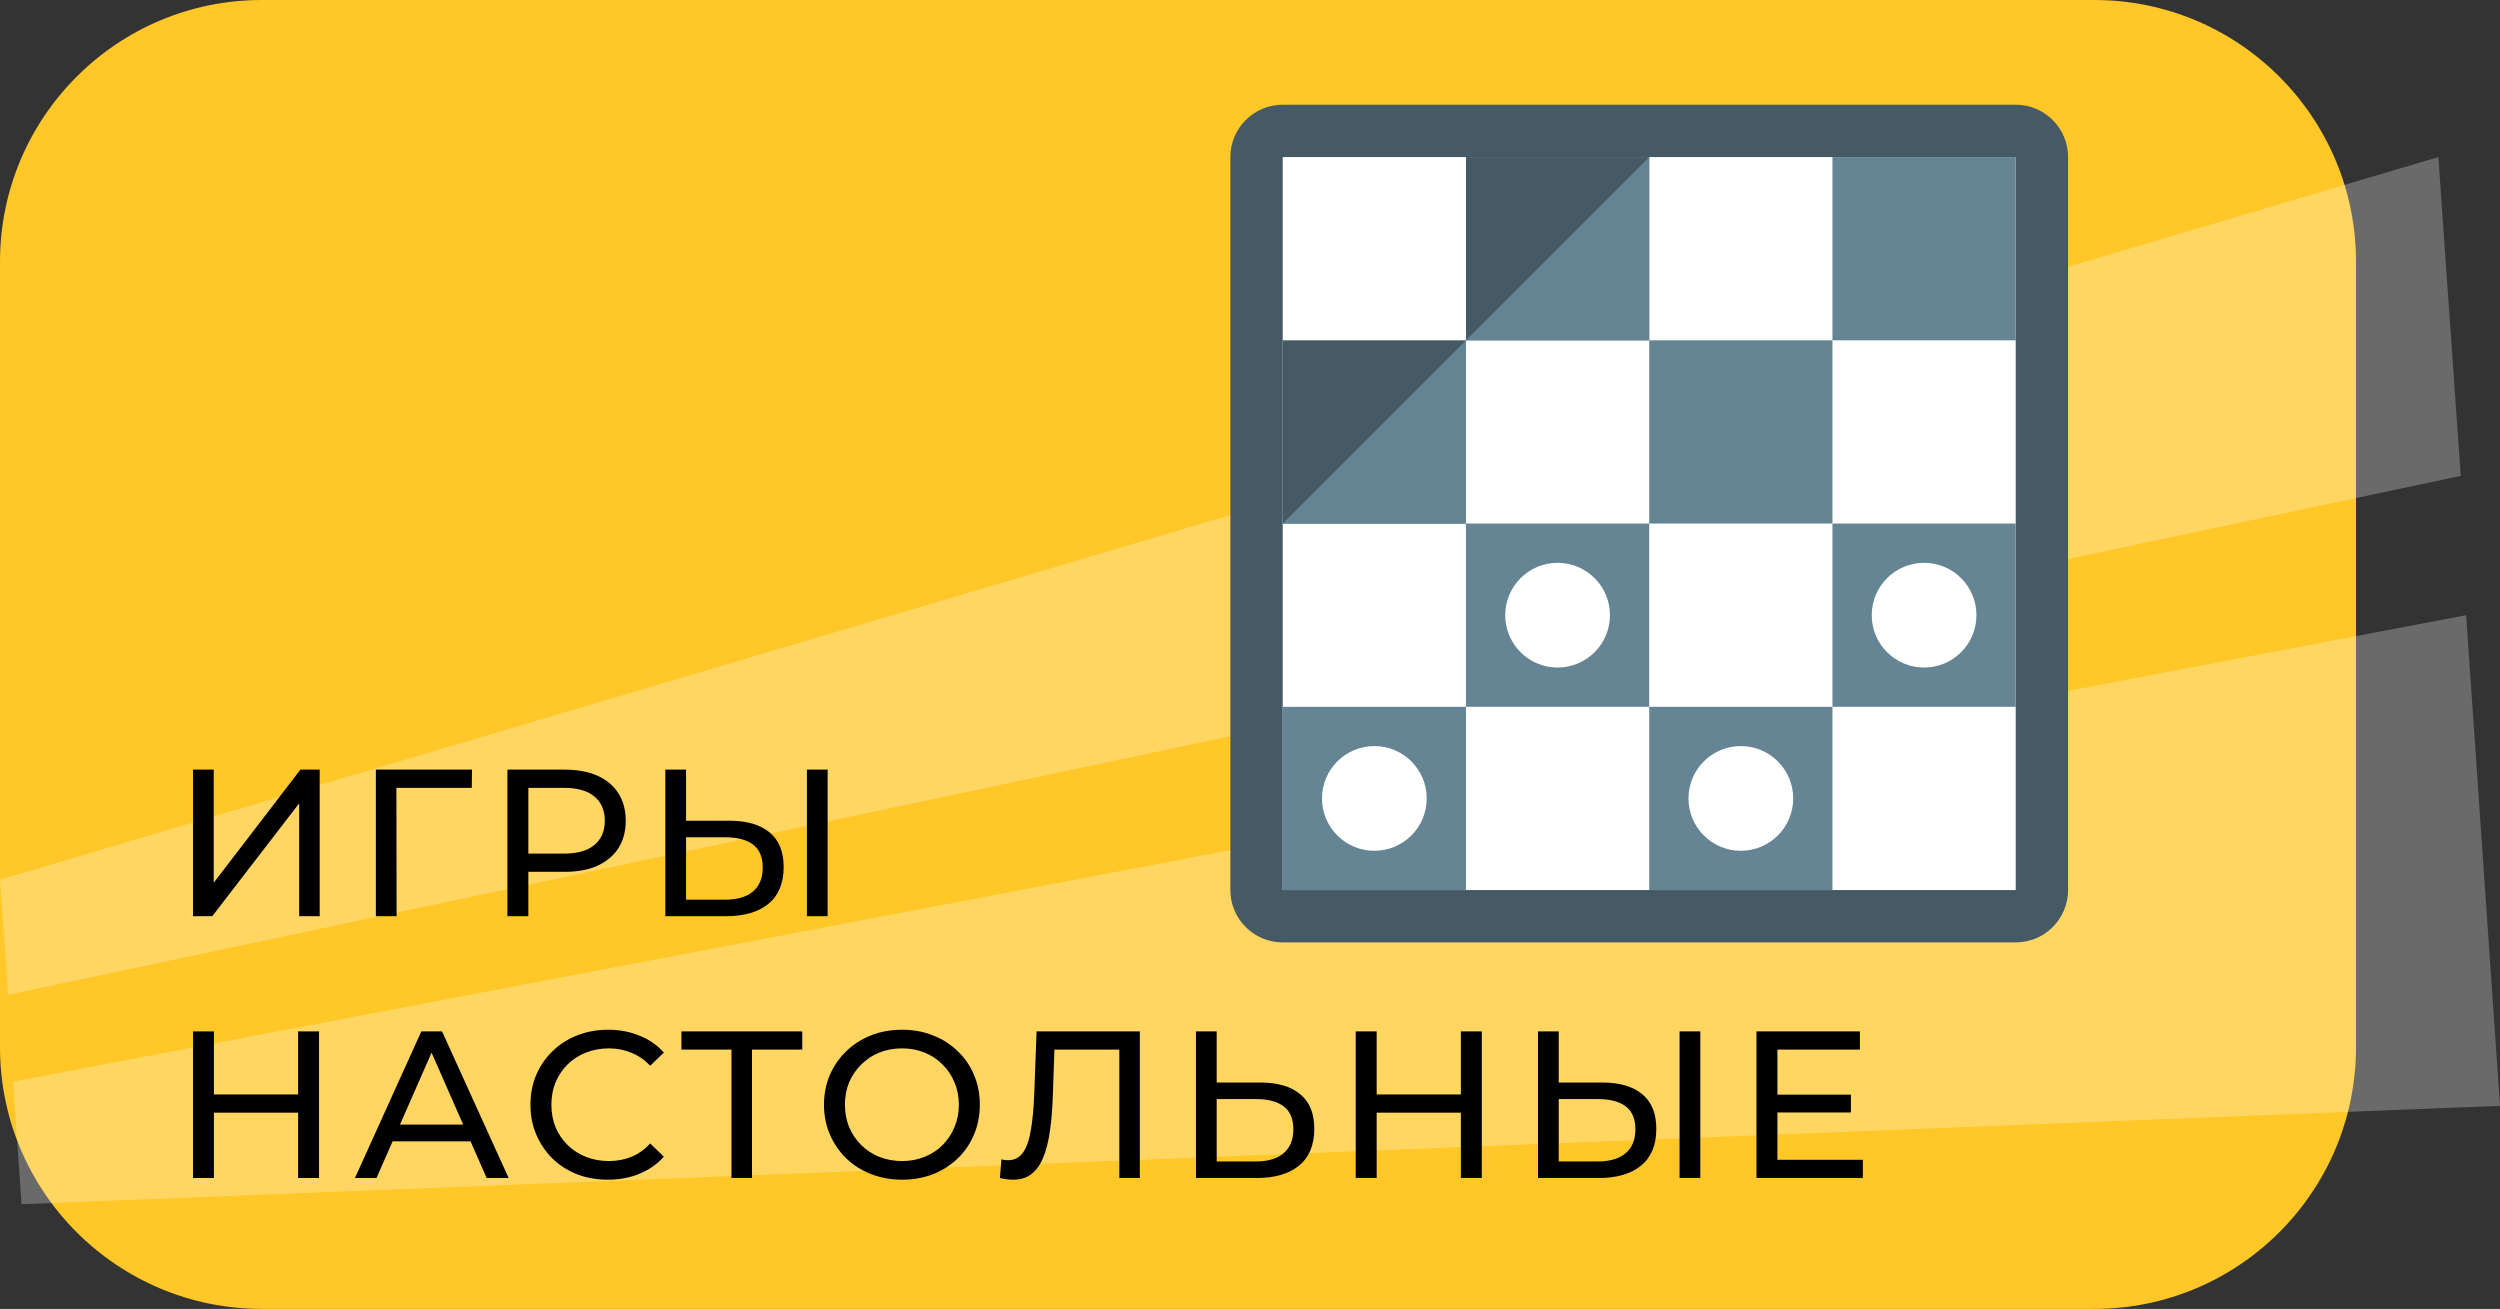 <svg width="191" height="100" viewBox="0 0 191 100" fill="none" xmlns="http://www.w3.org/2000/svg">
<rect x="0" y="0" width="191" height="100" fill="#333333" stroke="none"/>
<path d="M0 20C0 8.954 8.954 0 20 0H160C171.046 0 180 8.954 180 20V80C180 91.046 171.046 100 160 100H20C8.954 100 0 91.046 0 80V20Z" fill="#FFC727"/>
<path d="M1.647 92L1 82.637L188.411 47L191 84.483L1.647 92Z" fill="white" fill-opacity="0.27"/>
<path d="M0.617 76L0 67.209L186.291 12L188 36.358L0.617 76Z" fill="white" fill-opacity="0.27"/>
<path d="M94 12C94 9.791 95.791 8 98 8H154C156.209 8 158 9.791 158 12V68C158 70.209 156.209 72 154 72H98C95.791 72 94 70.209 94 68V12Z" fill="#455A64"/>
<path d="M154 12H98V68H154V12Z" fill="white"/>
<path d="M112 54H98V68H112V54Z" fill="#668594"/>
<path d="M126 40H112V54H126V40Z" fill="#668594"/>
<path d="M140 26H126V40H140V26Z" fill="#668594"/>
<path d="M140 54H126V68H140V54Z" fill="#668594"/>
<path d="M154 12H140V26H154V12Z" fill="#668594"/>
<path d="M126 12H112V26H126V12Z" fill="#455A64"/>
<path d="M126 26H112L126 12V26Z" fill="#668594"/>
<path d="M112 26H98V40H112V26Z" fill="#455A64"/>
<path d="M112 40H98L112 26V40Z" fill="#668594"/>
<path d="M154 40H140V54H154V40Z" fill="#668594"/>
<path d="M119 51C121.209 51 123 49.209 123 47C123 44.791 121.209 43 119 43C116.791 43 115 44.791 115 47C115 49.209 116.791 51 119 51Z" fill="white"/>
<path d="M147 51C149.209 51 151 49.209 151 47C151 44.791 149.209 43 147 43C144.791 43 143 44.791 143 47C143 49.209 144.791 51 147 51Z" fill="white"/>
<path d="M133 65C135.209 65 137 63.209 137 61C137 58.791 135.209 57 133 57C130.791 57 129 58.791 129 61C129 63.209 130.791 65 133 65Z" fill="white"/>
<path d="M105 65C107.209 65 109 63.209 109 61C109 58.791 107.209 57 105 57C102.791 57 101 58.791 101 61C101 63.209 102.791 65 105 65Z" fill="white"/>
<path d="M14.744 70V58.8H16.328V67.44L22.952 58.8H24.424V70H22.856V61.376L16.216 70H14.744ZM28.716 70V58.8H36.06L36.044 60.192H29.9L30.284 59.792L30.3 70H28.716ZM38.766 70V58.8H43.134C44.115 58.8 44.953 58.955 45.646 59.264C46.339 59.573 46.873 60.021 47.246 60.608C47.619 61.195 47.806 61.893 47.806 62.704C47.806 63.515 47.619 64.213 47.246 64.8C46.873 65.376 46.339 65.824 45.646 66.144C44.953 66.453 44.115 66.608 43.134 66.608H39.646L40.366 65.856V70H38.766ZM40.366 66.016L39.646 65.216H43.086C44.11 65.216 44.883 64.997 45.406 64.56C45.939 64.123 46.206 63.504 46.206 62.704C46.206 61.904 45.939 61.285 45.406 60.848C44.883 60.411 44.11 60.192 43.086 60.192H39.646L40.366 59.392V66.016ZM55.743 62.704C57.066 62.704 58.085 63.003 58.8 63.6C59.514 64.187 59.871 65.067 59.871 66.24C59.871 67.477 59.482 68.416 58.703 69.056C57.935 69.685 56.853 70 55.456 70H50.831V58.8H52.416V62.704H55.743ZM55.392 68.736C56.319 68.736 57.029 68.528 57.52 68.112C58.021 67.696 58.272 67.083 58.272 66.272C58.272 65.483 58.026 64.901 57.535 64.528C57.045 64.155 56.33 63.968 55.392 63.968H52.416V68.736H55.392ZM61.648 70V58.8H63.231V70H61.648ZM22.776 78.8H24.376V90H22.776V78.8ZM16.344 90H14.744V78.8H16.344V90ZM22.92 85.008H16.184V83.616H22.92V85.008ZM27.117 90L32.189 78.8H33.773L38.861 90H37.181L32.653 79.696H33.293L28.765 90H27.117ZM29.277 87.2L29.709 85.92H36.013L36.477 87.2H29.277ZM46.446 90.128C45.592 90.128 44.803 89.989 44.078 89.712C43.363 89.424 42.739 89.024 42.206 88.512C41.683 87.989 41.272 87.381 40.974 86.688C40.675 85.995 40.526 85.232 40.526 84.4C40.526 83.568 40.675 82.805 40.974 82.112C41.272 81.419 41.688 80.816 42.222 80.304C42.755 79.781 43.379 79.381 44.094 79.104C44.819 78.816 45.608 78.672 46.462 78.672C47.326 78.672 48.12 78.821 48.846 79.12C49.582 79.408 50.206 79.84 50.718 80.416L49.678 81.424C49.251 80.976 48.771 80.645 48.238 80.432C47.704 80.208 47.134 80.096 46.526 80.096C45.896 80.096 45.31 80.203 44.766 80.416C44.232 80.629 43.768 80.928 43.374 81.312C42.979 81.696 42.67 82.155 42.446 82.688C42.232 83.211 42.126 83.781 42.126 84.4C42.126 85.019 42.232 85.595 42.446 86.128C42.67 86.651 42.979 87.104 43.374 87.488C43.768 87.872 44.232 88.171 44.766 88.384C45.31 88.597 45.896 88.704 46.526 88.704C47.134 88.704 47.704 88.597 48.238 88.384C48.771 88.16 49.251 87.819 49.678 87.36L50.718 88.368C50.206 88.944 49.582 89.381 48.846 89.68C48.12 89.979 47.32 90.128 46.446 90.128ZM55.885 90V79.776L56.285 80.192H52.061V78.8H61.293V80.192H57.069L57.453 79.776V90H55.885ZM68.921 90.128C68.068 90.128 67.273 89.984 66.537 89.696C65.812 89.408 65.183 89.008 64.65 88.496C64.116 87.973 63.7 87.365 63.401 86.672C63.103 85.979 62.953 85.221 62.953 84.4C62.953 83.579 63.103 82.821 63.401 82.128C63.7 81.435 64.116 80.832 64.65 80.32C65.183 79.797 65.812 79.392 66.537 79.104C67.263 78.816 68.058 78.672 68.921 78.672C69.775 78.672 70.559 78.816 71.273 79.104C71.999 79.381 72.628 79.781 73.162 80.304C73.706 80.816 74.121 81.419 74.409 82.112C74.708 82.805 74.858 83.568 74.858 84.4C74.858 85.232 74.708 85.995 74.409 86.688C74.121 87.381 73.706 87.989 73.162 88.512C72.628 89.024 71.999 89.424 71.273 89.712C70.559 89.989 69.775 90.128 68.921 90.128ZM68.921 88.704C69.54 88.704 70.111 88.597 70.633 88.384C71.167 88.171 71.626 87.872 72.01 87.488C72.404 87.093 72.708 86.635 72.921 86.112C73.145 85.589 73.257 85.019 73.257 84.4C73.257 83.781 73.145 83.211 72.921 82.688C72.708 82.165 72.404 81.712 72.01 81.328C71.626 80.933 71.167 80.629 70.633 80.416C70.111 80.203 69.54 80.096 68.921 80.096C68.292 80.096 67.711 80.203 67.177 80.416C66.655 80.629 66.196 80.933 65.802 81.328C65.407 81.712 65.097 82.165 64.874 82.688C64.66 83.211 64.553 83.781 64.553 84.4C64.553 85.019 64.66 85.589 64.874 86.112C65.097 86.635 65.407 87.093 65.802 87.488C66.196 87.872 66.655 88.171 67.177 88.384C67.711 88.597 68.292 88.704 68.921 88.704ZM77.403 90.128C77.243 90.128 77.084 90.117 76.924 90.096C76.763 90.075 76.588 90.043 76.395 90L76.507 88.576C76.678 88.619 76.849 88.64 77.019 88.64C77.489 88.64 77.862 88.453 78.139 88.08C78.417 87.707 78.62 87.141 78.748 86.384C78.886 85.627 78.977 84.672 79.019 83.52L79.195 78.8H87.084V90H85.516V79.776L85.9 80.192H80.219L80.572 79.76L80.444 83.472C80.412 84.581 80.337 85.552 80.219 86.384C80.102 87.216 79.926 87.909 79.692 88.464C79.457 89.019 79.153 89.435 78.779 89.712C78.417 89.989 77.958 90.128 77.403 90.128ZM96.284 82.704C97.607 82.704 98.626 83.003 99.34 83.6C100.055 84.187 100.412 85.067 100.412 86.24C100.412 87.477 100.023 88.416 99.244 89.056C98.476 89.685 97.394 90 95.996 90H91.372V78.8H92.956V82.704H96.284ZM95.932 88.736C96.86 88.736 97.57 88.528 98.06 88.112C98.561 87.696 98.812 87.083 98.812 86.272C98.812 85.483 98.567 84.901 98.076 84.528C97.585 84.155 96.871 83.968 95.932 83.968H92.956V88.736H95.932ZM111.61 78.8H113.21V90H111.61V78.8ZM105.178 90H103.578V78.8H105.178V90ZM111.754 85.008H105.018V83.616H111.754V85.008ZM122.415 82.704C123.738 82.704 124.757 83.003 125.471 83.6C126.186 84.187 126.543 85.067 126.543 86.24C126.543 87.477 126.154 88.416 125.375 89.056C124.607 89.685 123.525 90 122.127 90H117.503V78.8H119.087V82.704H122.415ZM122.063 88.736C122.991 88.736 123.701 88.528 124.191 88.112C124.693 87.696 124.943 87.083 124.943 86.272C124.943 85.483 124.698 84.901 124.207 84.528C123.717 84.155 123.002 83.968 122.063 83.968H119.087V88.736H122.063ZM128.319 90V78.8H129.903V90H128.319ZM135.65 83.632H141.41V84.992H135.65V83.632ZM135.794 88.608H142.322V90H134.194V78.8H142.098V80.192H135.794V88.608Z" fill="black"/>
</svg>
